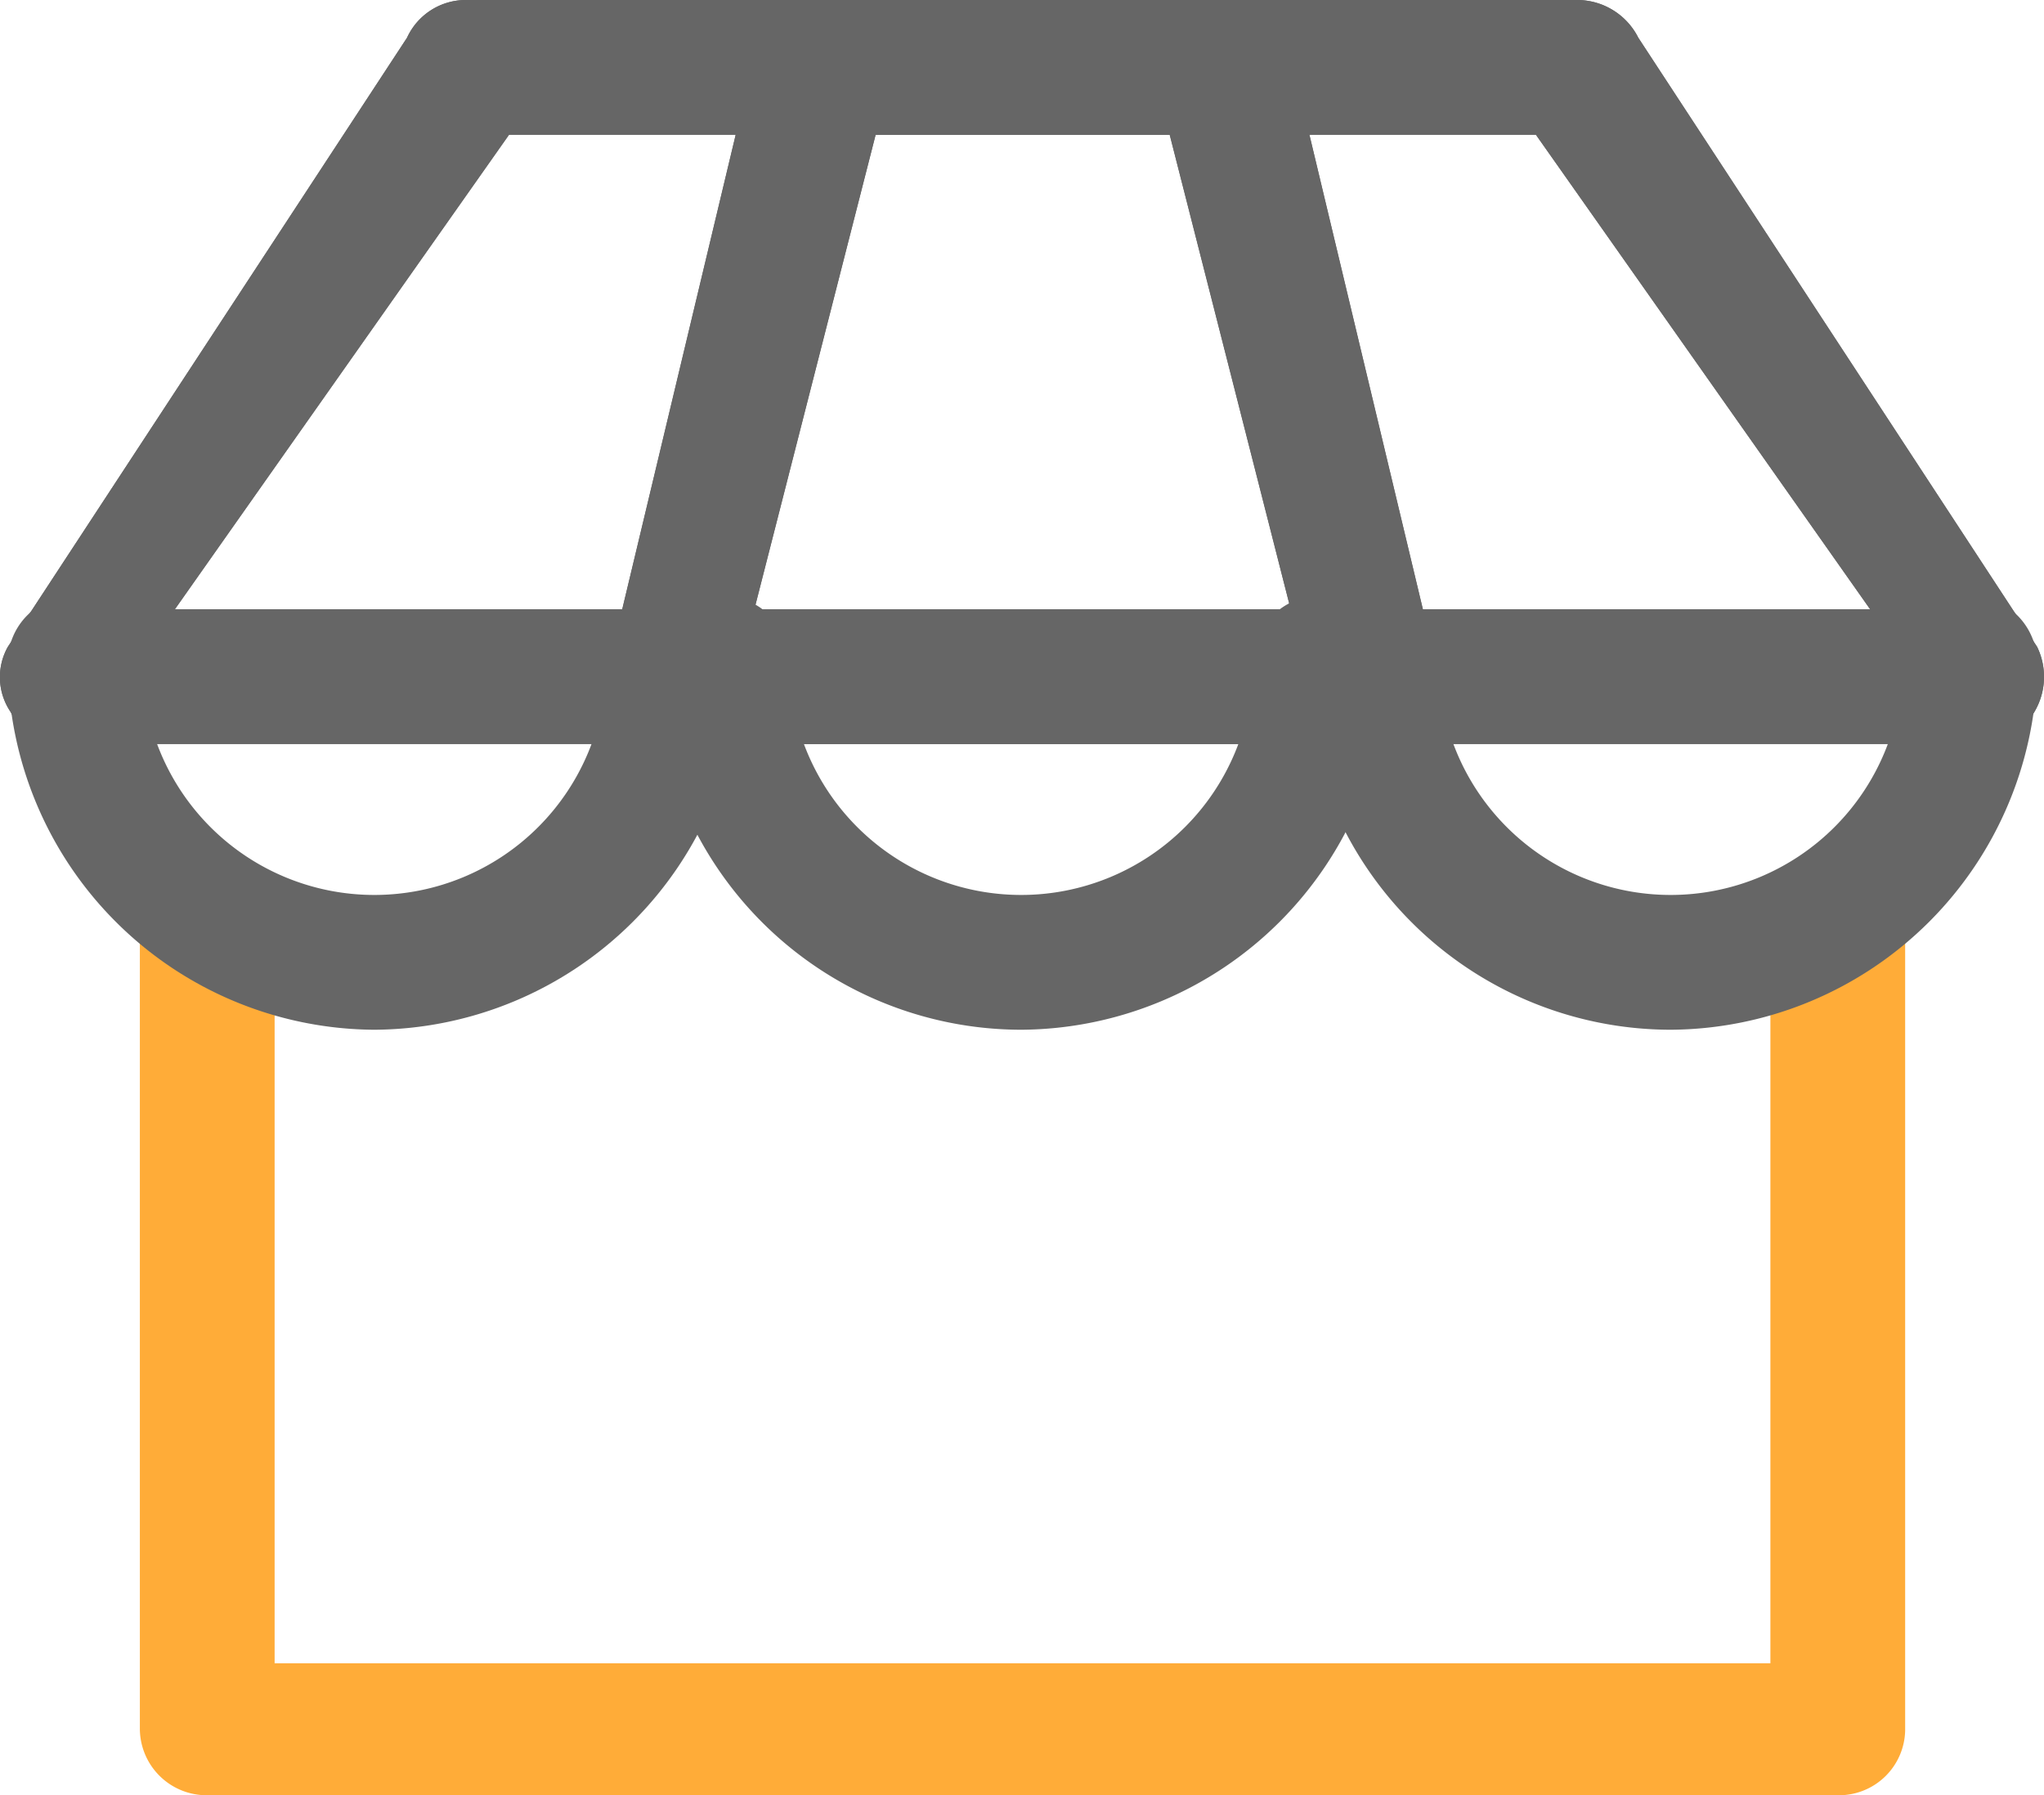 <svg id="그룹_1131" data-name="그룹 1131" xmlns="http://www.w3.org/2000/svg" viewBox="0 0 26.058 22.882">
  <defs>
    <style>
      .cls-1 {
        fill: #ffac38;
      }

      .cls-2 {
        fill: #666;
      }
    </style>
  </defs>
  <g id="그룹_1064" data-name="그룹 1064" transform="translate(1.783 11.063)">
    <path id="패스_4397" data-name="패스 4397" class="cls-1" d="M26.846,44.019H6.059A.851.851,0,0,1,5.2,43.16v-10.1a.859.859,0,1,1,1.718,0v9.277H25.987V33.059a.859.859,0,1,1,1.718,0V43.195A.844.844,0,0,1,26.846,44.019Z" transform="translate(-5.2 -32.2)"/>
  </g>
  <g id="그룹_1074" data-name="그룹 1074" transform="translate(0)">
    <g id="그룹_1073" data-name="그룹 1073">
      <g id="그룹_1065" data-name="그룹 1065">
        <path id="패스_4398" data-name="패스 4398" class="cls-2" d="M25.226,9.483H.866a.771.771,0,0,1-.722-.412.789.789,0,0,1-.034-.825L5.2.481A.824.824,0,0,1,5.951,0H20.107a.873.873,0,0,1,.79.481l5.085,7.765a.874.874,0,0,1-.034.825A.847.847,0,0,1,25.226,9.483ZM2.241,7.765H23.852l-4.26-6.047H6.5Z" transform="translate(-0.011 0)"/>
      </g>
      <g id="그룹_1066" data-name="그룹 1066">
        <path id="패스_4399" data-name="패스 4399" class="cls-2" d="M25.226,9.483H.866a.771.771,0,0,1-.722-.412.789.789,0,0,1-.034-.825L5.2.481A.824.824,0,0,1,5.951,0H20.107a.873.873,0,0,1,.79.481l5.085,7.765a.874.874,0,0,1-.034.825A.847.847,0,0,1,25.226,9.483ZM2.241,7.765H23.852l-4.26-6.047H6.5Z" transform="translate(-0.011 0)"/>
      </g>
      <g id="그룹_1067" data-name="그룹 1067" transform="translate(7.735)">
        <path id="패스_4400" data-name="패스 4400" class="cls-2" d="M32.273,9.483h-8.9a.846.846,0,0,1-.653-.309.737.737,0,0,1-.172-.687L24.405.722A.846.846,0,0,1,25.23,0h5.154a.882.882,0,0,1,.859.722L33.1,8.486a.946.946,0,0,1-.172.687A.846.846,0,0,1,32.273,9.483ZM24.405,7.765h6.837L29.7,1.718H25.951Z" transform="translate(-22.523)"/>
      </g>
      <g id="그룹_1068" data-name="그룹 1068" transform="translate(7.735)">
        <path id="패스_4401" data-name="패스 4401" class="cls-2" d="M32.273,9.483h-8.9a.846.846,0,0,1-.653-.309.737.737,0,0,1-.172-.687L24.405.722A.846.846,0,0,1,25.23,0h5.154a.882.882,0,0,1,.859.722L33.1,8.486a.946.946,0,0,1-.172.687A.846.846,0,0,1,32.273,9.483ZM24.405,7.765h6.837L29.7,1.718H25.951Z" transform="translate(-22.523)"/>
      </g>
      <g id="그룹_1072" data-name="그룹 1072" transform="translate(0.099 7.593)">
        <g id="그룹_1069" data-name="그룹 1069">
          <path id="패스_4402" data-name="패스 4402" class="cls-2" d="M4.973,27.632A4.7,4.7,0,0,1,.3,22.959a.851.851,0,0,1,.859-.859.851.851,0,0,1,.859.859,2.955,2.955,0,1,0,5.91,0,.859.859,0,1,1,1.718,0A4.7,4.7,0,0,1,4.973,27.632Z" transform="translate(-0.3 -22.1)"/>
        </g>
        <g id="그룹_1070" data-name="그룹 1070" transform="translate(8.246)">
          <path id="패스_4403" data-name="패스 4403" class="cls-2" d="M28.973,27.632A4.678,4.678,0,0,1,24.3,22.959a.859.859,0,1,1,1.718,0,2.955,2.955,0,1,0,5.91,0,.859.859,0,0,1,1.718,0A4.7,4.7,0,0,1,28.973,27.632Z" transform="translate(-24.3 -22.1)"/>
        </g>
        <g id="그룹_1071" data-name="그룹 1071" transform="translate(16.526)">
          <path id="패스_4404" data-name="패스 4404" class="cls-2" d="M53.073,27.632A4.678,4.678,0,0,1,48.4,22.959a.859.859,0,1,1,1.718,0,2.955,2.955,0,1,0,5.91,0,.859.859,0,1,1,1.718,0A4.7,4.7,0,0,1,53.073,27.632Z" transform="translate(-48.4 -22.1)"/>
        </g>
      </g>
    </g>
  </g>
</svg>
